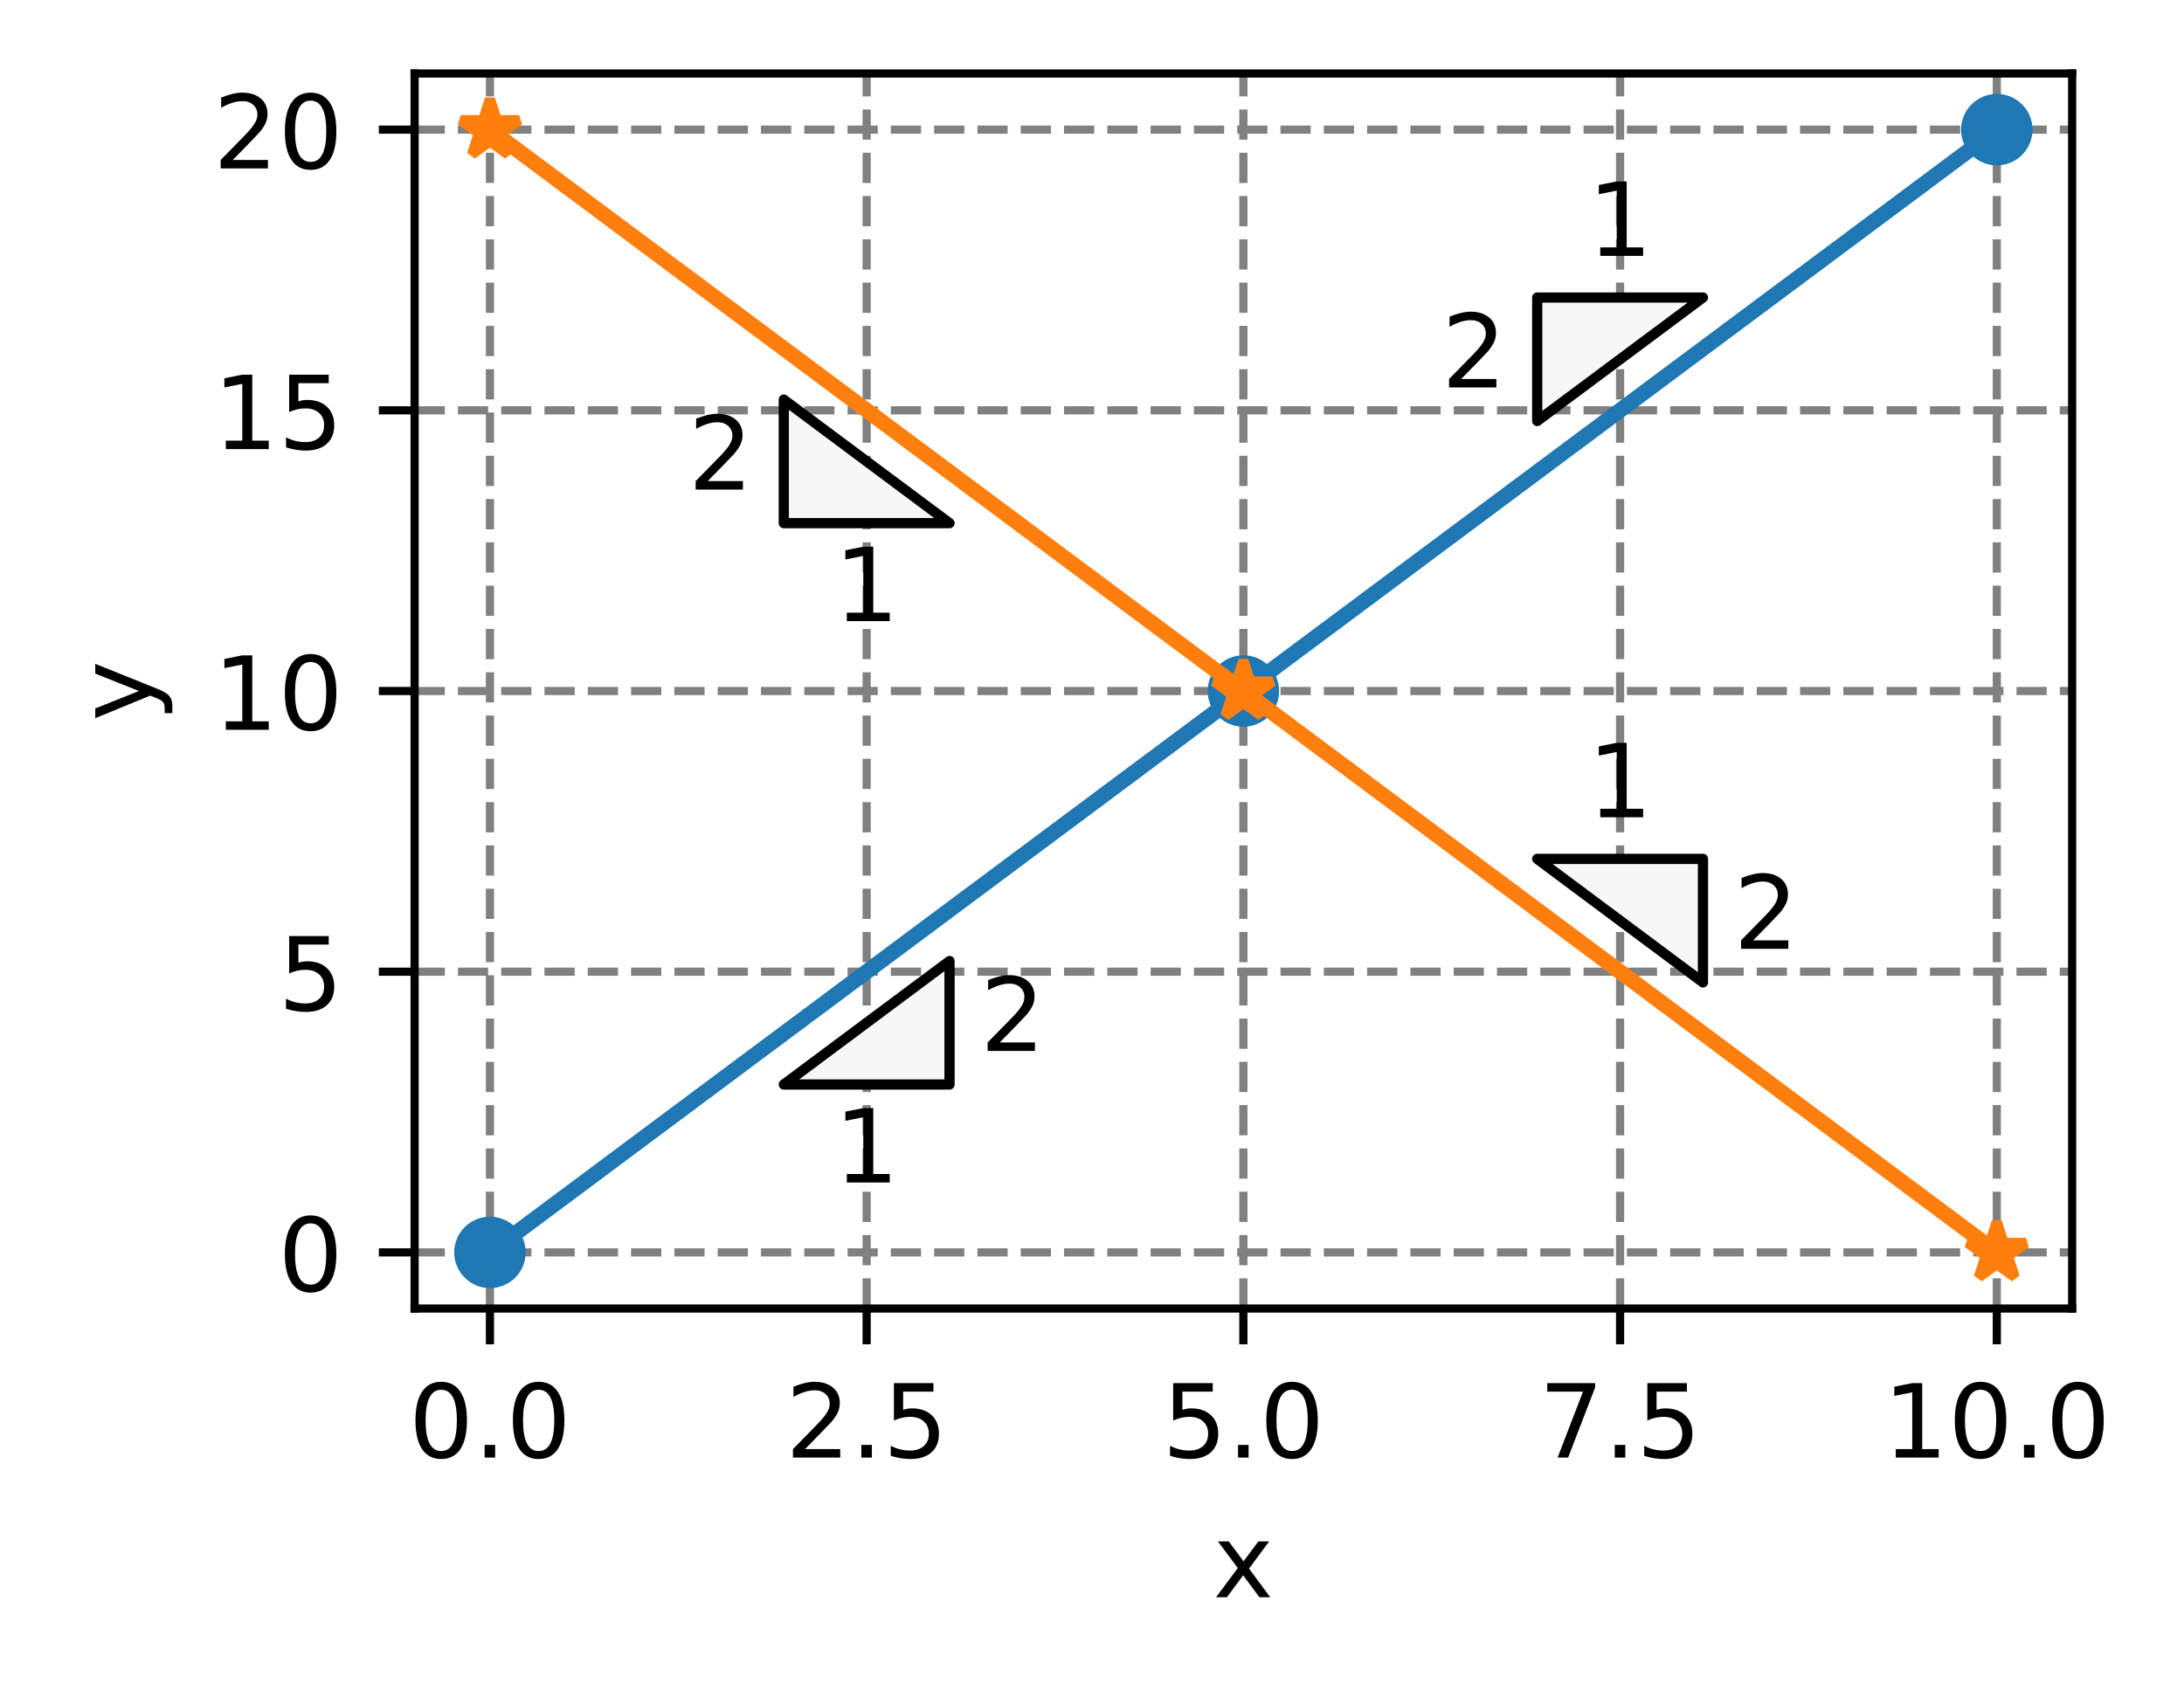 <?xml version="1.0" encoding="utf-8" standalone="no"?>
<!DOCTYPE svg PUBLIC "-//W3C//DTD SVG 1.1//EN"
  "http://www.w3.org/Graphics/SVG/1.1/DTD/svg11.dtd">
<!-- Created with matplotlib (https://matplotlib.org/) -->
<svg height="165.716pt" version="1.1" viewBox="0 0 213.885 165.716" width="213.885pt" xmlns="http://www.w3.org/2000/svg" xmlns:xlink="http://www.w3.org/1999/xlink">
 <defs>
  <style type="text/css">*{stroke-linecap:butt;stroke-linejoin:round;}</style>
 </defs>
 <g id="figure_1">
  <g id="patch_1">
   <path d="M 0 165.716 
L 213.885 165.716 
L 213.885 0 
L 0 0 
z
" style="fill:#ffffff;"/>
  </g>
  <g id="axes_1">
   <g id="patch_2">
    <path d="M 40.603 128.16 
L 202.93 128.16 
L 202.93 7.2 
L 40.603 7.2 
z
" style="fill:#ffffff;"/>
   </g>
   <g id="matplotlib.axis_1">
    <g id="xtick_1">
     <g id="line2d_1">
      <path clip-path="url(#p9718376c92)" d="M 47.982 128.16 
L 47.982 7.2 
" style="fill:none;stroke:#808080;stroke-dasharray:2.96,1.28;stroke-dashoffset:0;stroke-width:0.8;"/>
     </g>
     <g id="line2d_2">
      <defs>
       <path d="M 0 0 
L 0 3.5 
" id="mf0ce41a48b" style="stroke:#000000;stroke-width:0.8;"/>
      </defs>
      <g>
       <use style="stroke:#000000;stroke-width:0.8;" x="47.982" xlink:href="#mf0ce41a48b" y="128.16"/>
      </g>
     </g>
     <g id="text_1">
      <!-- 0.0 -->
      <g transform="translate(40.03 142.758)scale(0.1 -0.1)">
       <defs>
        <path d="M 31.781 66.406 
Q 24.172 66.406 20.328 58.906 
Q 16.5 51.422 16.5 36.375 
Q 16.5 21.391 20.328 13.891 
Q 24.172 6.391 31.781 6.391 
Q 39.453 6.391 43.281 13.891 
Q 47.125 21.391 47.125 36.375 
Q 47.125 51.422 43.281 58.906 
Q 39.453 66.406 31.781 66.406 
z
M 31.781 74.219 
Q 44.047 74.219 50.516 64.516 
Q 56.984 54.828 56.984 36.375 
Q 56.984 17.969 50.516 8.266 
Q 44.047 -1.422 31.781 -1.422 
Q 19.531 -1.422 13.062 8.266 
Q 6.594 17.969 6.594 36.375 
Q 6.594 54.828 13.062 64.516 
Q 19.531 74.219 31.781 74.219 
z
" id="DejaVuSans-48"/>
        <path d="M 10.688 12.406 
L 21 12.406 
L 21 0 
L 10.688 0 
z
" id="DejaVuSans-46"/>
       </defs>
       <use xlink:href="#DejaVuSans-48"/>
       <use x="63.623" xlink:href="#DejaVuSans-46"/>
       <use x="95.41" xlink:href="#DejaVuSans-48"/>
      </g>
     </g>
    </g>
    <g id="xtick_2">
     <g id="line2d_3">
      <path clip-path="url(#p9718376c92)" d="M 84.874 128.16 
L 84.874 7.2 
" style="fill:none;stroke:#808080;stroke-dasharray:2.96,1.28;stroke-dashoffset:0;stroke-width:0.8;"/>
     </g>
     <g id="line2d_4">
      <g>
       <use style="stroke:#000000;stroke-width:0.8;" x="84.874" xlink:href="#mf0ce41a48b" y="128.16"/>
      </g>
     </g>
     <g id="text_2">
      <!-- 2.5 -->
      <g transform="translate(76.923 142.758)scale(0.1 -0.1)">
       <defs>
        <path d="M 19.188 8.297 
L 53.609 8.297 
L 53.609 0 
L 7.328 0 
L 7.328 8.297 
Q 12.938 14.109 22.625 23.891 
Q 32.328 33.688 34.812 36.531 
Q 39.547 41.844 41.422 45.531 
Q 43.312 49.219 43.312 52.781 
Q 43.312 58.594 39.234 62.25 
Q 35.156 65.922 28.609 65.922 
Q 23.969 65.922 18.812 64.312 
Q 13.672 62.703 7.812 59.422 
L 7.812 69.391 
Q 13.766 71.781 18.938 73 
Q 24.125 74.219 28.422 74.219 
Q 39.75 74.219 46.484 68.547 
Q 53.219 62.891 53.219 53.422 
Q 53.219 48.922 51.531 44.891 
Q 49.859 40.875 45.406 35.406 
Q 44.188 33.984 37.641 27.219 
Q 31.109 20.453 19.188 8.297 
z
" id="DejaVuSans-50"/>
        <path d="M 10.797 72.906 
L 49.516 72.906 
L 49.516 64.594 
L 19.828 64.594 
L 19.828 46.734 
Q 21.969 47.469 24.109 47.828 
Q 26.266 48.188 28.422 48.188 
Q 40.625 48.188 47.75 41.5 
Q 54.891 34.812 54.891 23.391 
Q 54.891 11.625 47.562 5.094 
Q 40.234 -1.422 26.906 -1.422 
Q 22.312 -1.422 17.547 -0.641 
Q 12.797 0.141 7.719 1.703 
L 7.719 11.625 
Q 12.109 9.234 16.797 8.062 
Q 21.484 6.891 26.703 6.891 
Q 35.156 6.891 40.078 11.328 
Q 45.016 15.766 45.016 23.391 
Q 45.016 31 40.078 35.438 
Q 35.156 39.891 26.703 39.891 
Q 22.75 39.891 18.812 39.016 
Q 14.891 38.141 10.797 36.281 
z
" id="DejaVuSans-53"/>
       </defs>
       <use xlink:href="#DejaVuSans-50"/>
       <use x="63.623" xlink:href="#DejaVuSans-46"/>
       <use x="95.41" xlink:href="#DejaVuSans-53"/>
      </g>
     </g>
    </g>
    <g id="xtick_3">
     <g id="line2d_5">
      <path clip-path="url(#p9718376c92)" d="M 121.767 128.16 
L 121.767 7.2 
" style="fill:none;stroke:#808080;stroke-dasharray:2.96,1.28;stroke-dashoffset:0;stroke-width:0.8;"/>
     </g>
     <g id="line2d_6">
      <g>
       <use style="stroke:#000000;stroke-width:0.8;" x="121.767" xlink:href="#mf0ce41a48b" y="128.16"/>
      </g>
     </g>
     <g id="text_3">
      <!-- 5.0 -->
      <g transform="translate(113.815 142.758)scale(0.1 -0.1)">
       <use xlink:href="#DejaVuSans-53"/>
       <use x="63.623" xlink:href="#DejaVuSans-46"/>
       <use x="95.41" xlink:href="#DejaVuSans-48"/>
      </g>
     </g>
    </g>
    <g id="xtick_4">
     <g id="line2d_7">
      <path clip-path="url(#p9718376c92)" d="M 158.659 128.16 
L 158.659 7.2 
" style="fill:none;stroke:#808080;stroke-dasharray:2.96,1.28;stroke-dashoffset:0;stroke-width:0.8;"/>
     </g>
     <g id="line2d_8">
      <g>
       <use style="stroke:#000000;stroke-width:0.8;" x="158.659" xlink:href="#mf0ce41a48b" y="128.16"/>
      </g>
     </g>
     <g id="text_4">
      <!-- 7.5 -->
      <g transform="translate(150.708 142.758)scale(0.1 -0.1)">
       <defs>
        <path d="M 8.203 72.906 
L 55.078 72.906 
L 55.078 68.703 
L 28.609 0 
L 18.312 0 
L 43.219 64.594 
L 8.203 64.594 
z
" id="DejaVuSans-55"/>
       </defs>
       <use xlink:href="#DejaVuSans-55"/>
       <use x="63.623" xlink:href="#DejaVuSans-46"/>
       <use x="95.41" xlink:href="#DejaVuSans-53"/>
      </g>
     </g>
    </g>
    <g id="xtick_5">
     <g id="line2d_9">
      <path clip-path="url(#p9718376c92)" d="M 195.552 128.16 
L 195.552 7.2 
" style="fill:none;stroke:#808080;stroke-dasharray:2.96,1.28;stroke-dashoffset:0;stroke-width:0.8;"/>
     </g>
     <g id="line2d_10">
      <g>
       <use style="stroke:#000000;stroke-width:0.8;" x="195.552" xlink:href="#mf0ce41a48b" y="128.16"/>
      </g>
     </g>
     <g id="text_5">
      <!-- 10.0 -->
      <g transform="translate(184.419 142.758)scale(0.1 -0.1)">
       <defs>
        <path d="M 12.406 8.297 
L 28.516 8.297 
L 28.516 63.922 
L 10.984 60.406 
L 10.984 69.391 
L 28.422 72.906 
L 38.281 72.906 
L 38.281 8.297 
L 54.391 8.297 
L 54.391 0 
L 12.406 0 
z
" id="DejaVuSans-49"/>
       </defs>
       <use xlink:href="#DejaVuSans-49"/>
       <use x="63.623" xlink:href="#DejaVuSans-48"/>
       <use x="127.246" xlink:href="#DejaVuSans-46"/>
       <use x="159.033" xlink:href="#DejaVuSans-48"/>
      </g>
     </g>
    </g>
    <g id="text_6">
     <!-- x -->
     <g transform="translate(118.807 156.437)scale(0.1 -0.1)">
      <defs>
       <path d="M 54.891 54.688 
L 35.109 28.078 
L 55.906 0 
L 45.312 0 
L 29.391 21.484 
L 13.484 0 
L 2.875 0 
L 24.125 28.609 
L 4.688 54.688 
L 15.281 54.688 
L 29.781 35.203 
L 44.281 54.688 
z
" id="DejaVuSans-120"/>
      </defs>
      <use xlink:href="#DejaVuSans-120"/>
     </g>
    </g>
   </g>
   <g id="matplotlib.axis_2">
    <g id="ytick_1">
     <g id="line2d_11">
      <path clip-path="url(#p9718376c92)" d="M 40.603 122.662 
L 202.93 122.662 
" style="fill:none;stroke:#808080;stroke-dasharray:2.96,1.28;stroke-dashoffset:0;stroke-width:0.8;"/>
     </g>
     <g id="line2d_12">
      <defs>
       <path d="M 0 0 
L -3.5 0 
" id="mf2675ba05b" style="stroke:#000000;stroke-width:0.8;"/>
      </defs>
      <g>
       <use style="stroke:#000000;stroke-width:0.8;" x="40.603" xlink:href="#mf2675ba05b" y="122.662"/>
      </g>
     </g>
     <g id="text_7">
      <!-- 0 -->
      <g transform="translate(27.241 126.461)scale(0.1 -0.1)">
       <use xlink:href="#DejaVuSans-48"/>
      </g>
     </g>
    </g>
    <g id="ytick_2">
     <g id="line2d_13">
      <path clip-path="url(#p9718376c92)" d="M 40.603 95.171 
L 202.93 95.171 
" style="fill:none;stroke:#808080;stroke-dasharray:2.96,1.28;stroke-dashoffset:0;stroke-width:0.8;"/>
     </g>
     <g id="line2d_14">
      <g>
       <use style="stroke:#000000;stroke-width:0.8;" x="40.603" xlink:href="#mf2675ba05b" y="95.171"/>
      </g>
     </g>
     <g id="text_8">
      <!-- 5 -->
      <g transform="translate(27.241 98.97)scale(0.1 -0.1)">
       <use xlink:href="#DejaVuSans-53"/>
      </g>
     </g>
    </g>
    <g id="ytick_3">
     <g id="line2d_15">
      <path clip-path="url(#p9718376c92)" d="M 40.603 67.68 
L 202.93 67.68 
" style="fill:none;stroke:#808080;stroke-dasharray:2.96,1.28;stroke-dashoffset:0;stroke-width:0.8;"/>
     </g>
     <g id="line2d_16">
      <g>
       <use style="stroke:#000000;stroke-width:0.8;" x="40.603" xlink:href="#mf2675ba05b" y="67.68"/>
      </g>
     </g>
     <g id="text_9">
      <!-- 10 -->
      <g transform="translate(20.878 71.479)scale(0.1 -0.1)">
       <use xlink:href="#DejaVuSans-49"/>
       <use x="63.623" xlink:href="#DejaVuSans-48"/>
      </g>
     </g>
    </g>
    <g id="ytick_4">
     <g id="line2d_17">
      <path clip-path="url(#p9718376c92)" d="M 40.603 40.189 
L 202.93 40.189 
" style="fill:none;stroke:#808080;stroke-dasharray:2.96,1.28;stroke-dashoffset:0;stroke-width:0.8;"/>
     </g>
     <g id="line2d_18">
      <g>
       <use style="stroke:#000000;stroke-width:0.8;" x="40.603" xlink:href="#mf2675ba05b" y="40.189"/>
      </g>
     </g>
     <g id="text_10">
      <!-- 15 -->
      <g transform="translate(20.878 43.988)scale(0.1 -0.1)">
       <use xlink:href="#DejaVuSans-49"/>
       <use x="63.623" xlink:href="#DejaVuSans-53"/>
      </g>
     </g>
    </g>
    <g id="ytick_5">
     <g id="line2d_19">
      <path clip-path="url(#p9718376c92)" d="M 40.603 12.698 
L 202.93 12.698 
" style="fill:none;stroke:#808080;stroke-dasharray:2.96,1.28;stroke-dashoffset:0;stroke-width:0.8;"/>
     </g>
     <g id="line2d_20">
      <g>
       <use style="stroke:#000000;stroke-width:0.8;" x="40.603" xlink:href="#mf2675ba05b" y="12.698"/>
      </g>
     </g>
     <g id="text_11">
      <!-- 20 -->
      <g transform="translate(20.878 16.497)scale(0.1 -0.1)">
       <use xlink:href="#DejaVuSans-50"/>
       <use x="63.623" xlink:href="#DejaVuSans-48"/>
      </g>
     </g>
    </g>
    <g id="text_12">
     <!-- y -->
     <g transform="translate(14.798 70.639)rotate(-90)scale(0.1 -0.1)">
      <defs>
       <path d="M 32.172 -5.078 
Q 28.375 -14.844 24.75 -17.812 
Q 21.141 -20.797 15.094 -20.797 
L 7.906 -20.797 
L 7.906 -13.281 
L 13.188 -13.281 
Q 16.891 -13.281 18.938 -11.516 
Q 21 -9.766 23.484 -3.219 
L 25.094 0.875 
L 2.984 54.688 
L 12.5 54.688 
L 29.594 11.922 
L 46.688 54.688 
L 56.203 54.688 
z
" id="DejaVuSans-121"/>
      </defs>
      <use xlink:href="#DejaVuSans-121"/>
     </g>
    </g>
   </g>
   <g id="patch_3">
    <path clip-path="url(#p9718376c92)" d="M 76.758 106.219 
L 92.991 106.219 
L 92.991 94.123 
z
" style="fill:#f7f7f7;stroke:#000000;stroke-linejoin:miter;"/>
   </g>
   <g id="patch_4">
    <path clip-path="url(#p9718376c92)" d="M 150.543 41.237 
L 150.543 29.141 
L 166.776 29.141 
z
" style="fill:#f7f7f7;stroke:#000000;stroke-linejoin:miter;"/>
   </g>
   <g id="patch_5">
    <path clip-path="url(#p9718376c92)" d="M 76.758 39.141 
L 76.758 51.237 
L 92.991 51.237 
z
" style="fill:#f7f7f7;stroke:#000000;stroke-linejoin:miter;"/>
   </g>
   <g id="patch_6">
    <path clip-path="url(#p9718376c92)" d="M 150.543 84.123 
L 166.776 84.123 
L 166.776 96.219 
z
" style="fill:#f7f7f7;stroke:#000000;stroke-linejoin:miter;"/>
   </g>
   <g id="line2d_21">
    <path clip-path="url(#p9718376c92)" d="M 47.982 122.662 
L 121.767 67.68 
L 195.552 12.698 
" style="fill:none;stroke:#1f77b4;stroke-linecap:square;stroke-width:1.5;"/>
    <defs>
     <path d="M 0 3 
C 0.796 3 1.559 2.684 2.121 2.121 
C 2.684 1.559 3 0.796 3 0 
C 3 -0.796 2.684 -1.559 2.121 -2.121 
C 1.559 -2.684 0.796 -3 0 -3 
C -0.796 -3 -1.559 -2.684 -2.121 -2.121 
C -2.684 -1.559 -3 -0.796 -3 0 
C -3 0.796 -2.684 1.559 -2.121 2.121 
C -1.559 2.684 -0.796 3 0 3 
z
" id="m9d8b683999" style="stroke:#1f77b4;"/>
    </defs>
    <g clip-path="url(#p9718376c92)">
     <use style="fill:#1f77b4;stroke:#1f77b4;" x="47.982" xlink:href="#m9d8b683999" y="122.662"/>
     <use style="fill:#1f77b4;stroke:#1f77b4;" x="121.767" xlink:href="#m9d8b683999" y="67.68"/>
     <use style="fill:#1f77b4;stroke:#1f77b4;" x="195.552" xlink:href="#m9d8b683999" y="12.698"/>
    </g>
   </g>
   <g id="line2d_22">
    <path clip-path="url(#p9718376c92)" d="M 47.982 12.698 
L 121.767 67.68 
L 195.552 122.662 
" style="fill:none;stroke:#ff7f0e;stroke-linecap:square;stroke-width:1.5;"/>
    <defs>
     <path d="M 0 -3 
L -0.674 -0.927 
L -2.853 -0.927 
L -1.09 0.354 
L -1.763 2.427 
L -0 1.146 
L 1.763 2.427 
L 1.09 0.354 
L 2.853 -0.927 
L 0.674 -0.927 
z
" id="m8cc9e5249e" style="stroke:#ff7f0e;stroke-linejoin:bevel;"/>
    </defs>
    <g clip-path="url(#p9718376c92)">
     <use style="fill:#ff7f0e;stroke:#ff7f0e;stroke-linejoin:bevel;" x="47.982" xlink:href="#m8cc9e5249e" y="12.698"/>
     <use style="fill:#ff7f0e;stroke:#ff7f0e;stroke-linejoin:bevel;" x="121.767" xlink:href="#m8cc9e5249e" y="67.68"/>
     <use style="fill:#ff7f0e;stroke:#ff7f0e;stroke-linejoin:bevel;" x="195.552" xlink:href="#m8cc9e5249e" y="122.662"/>
    </g>
   </g>
   <g id="patch_7">
    <path d="M 40.603 128.16 
L 40.603 7.2 
" style="fill:none;stroke:#000000;stroke-linecap:square;stroke-linejoin:miter;stroke-width:0.8;"/>
   </g>
   <g id="patch_8">
    <path d="M 202.93 128.16 
L 202.93 7.2 
" style="fill:none;stroke:#000000;stroke-linecap:square;stroke-linejoin:miter;stroke-width:0.8;"/>
   </g>
   <g id="patch_9">
    <path d="M 40.603 128.16 
L 202.93 128.16 
" style="fill:none;stroke:#000000;stroke-linecap:square;stroke-linejoin:miter;stroke-width:0.8;"/>
   </g>
   <g id="patch_10">
    <path d="M 40.603 7.2 
L 202.93 7.2 
" style="fill:none;stroke:#000000;stroke-linecap:square;stroke-linejoin:miter;stroke-width:0.8;"/>
   </g>
   <g id="text_13">
    <!-- 1 -->
    <g transform="translate(81.693 115.817)scale(0.1 -0.1)">
     <use xlink:href="#DejaVuSans-49"/>
    </g>
   </g>
   <g id="text_14">
    <!-- 2 -->
    <g transform="translate(95.991 102.93)scale(0.1 -0.1)">
     <use xlink:href="#DejaVuSans-50"/>
    </g>
   </g>
   <g id="text_15">
    <!-- 1 -->
    <g transform="translate(155.478 25.061)scale(0.1 -0.1)">
     <use xlink:href="#DejaVuSans-49"/>
    </g>
   </g>
   <g id="text_16">
    <!-- 2 -->
    <g transform="translate(141.18 37.948)scale(0.1 -0.1)">
     <use xlink:href="#DejaVuSans-50"/>
    </g>
   </g>
   <g id="text_17">
    <!-- 1 -->
    <g transform="translate(81.693 60.836)scale(0.1 -0.1)">
     <use xlink:href="#DejaVuSans-49"/>
    </g>
   </g>
   <g id="text_18">
    <!-- 2 -->
    <g transform="translate(67.395 47.948)scale(0.1 -0.1)">
     <use xlink:href="#DejaVuSans-50"/>
    </g>
   </g>
   <g id="text_19">
    <!-- 1 -->
    <g transform="translate(155.478 80.043)scale(0.1 -0.1)">
     <use xlink:href="#DejaVuSans-49"/>
    </g>
   </g>
   <g id="text_20">
    <!-- 2 -->
    <g transform="translate(169.776 92.93)scale(0.1 -0.1)">
     <use xlink:href="#DejaVuSans-50"/>
    </g>
   </g>
  </g>
 </g>
 <defs>
  <clipPath id="p9718376c92">
   <rect height="120.96" width="162.327" x="40.603" y="7.2"/>
  </clipPath>
 </defs>
</svg>
